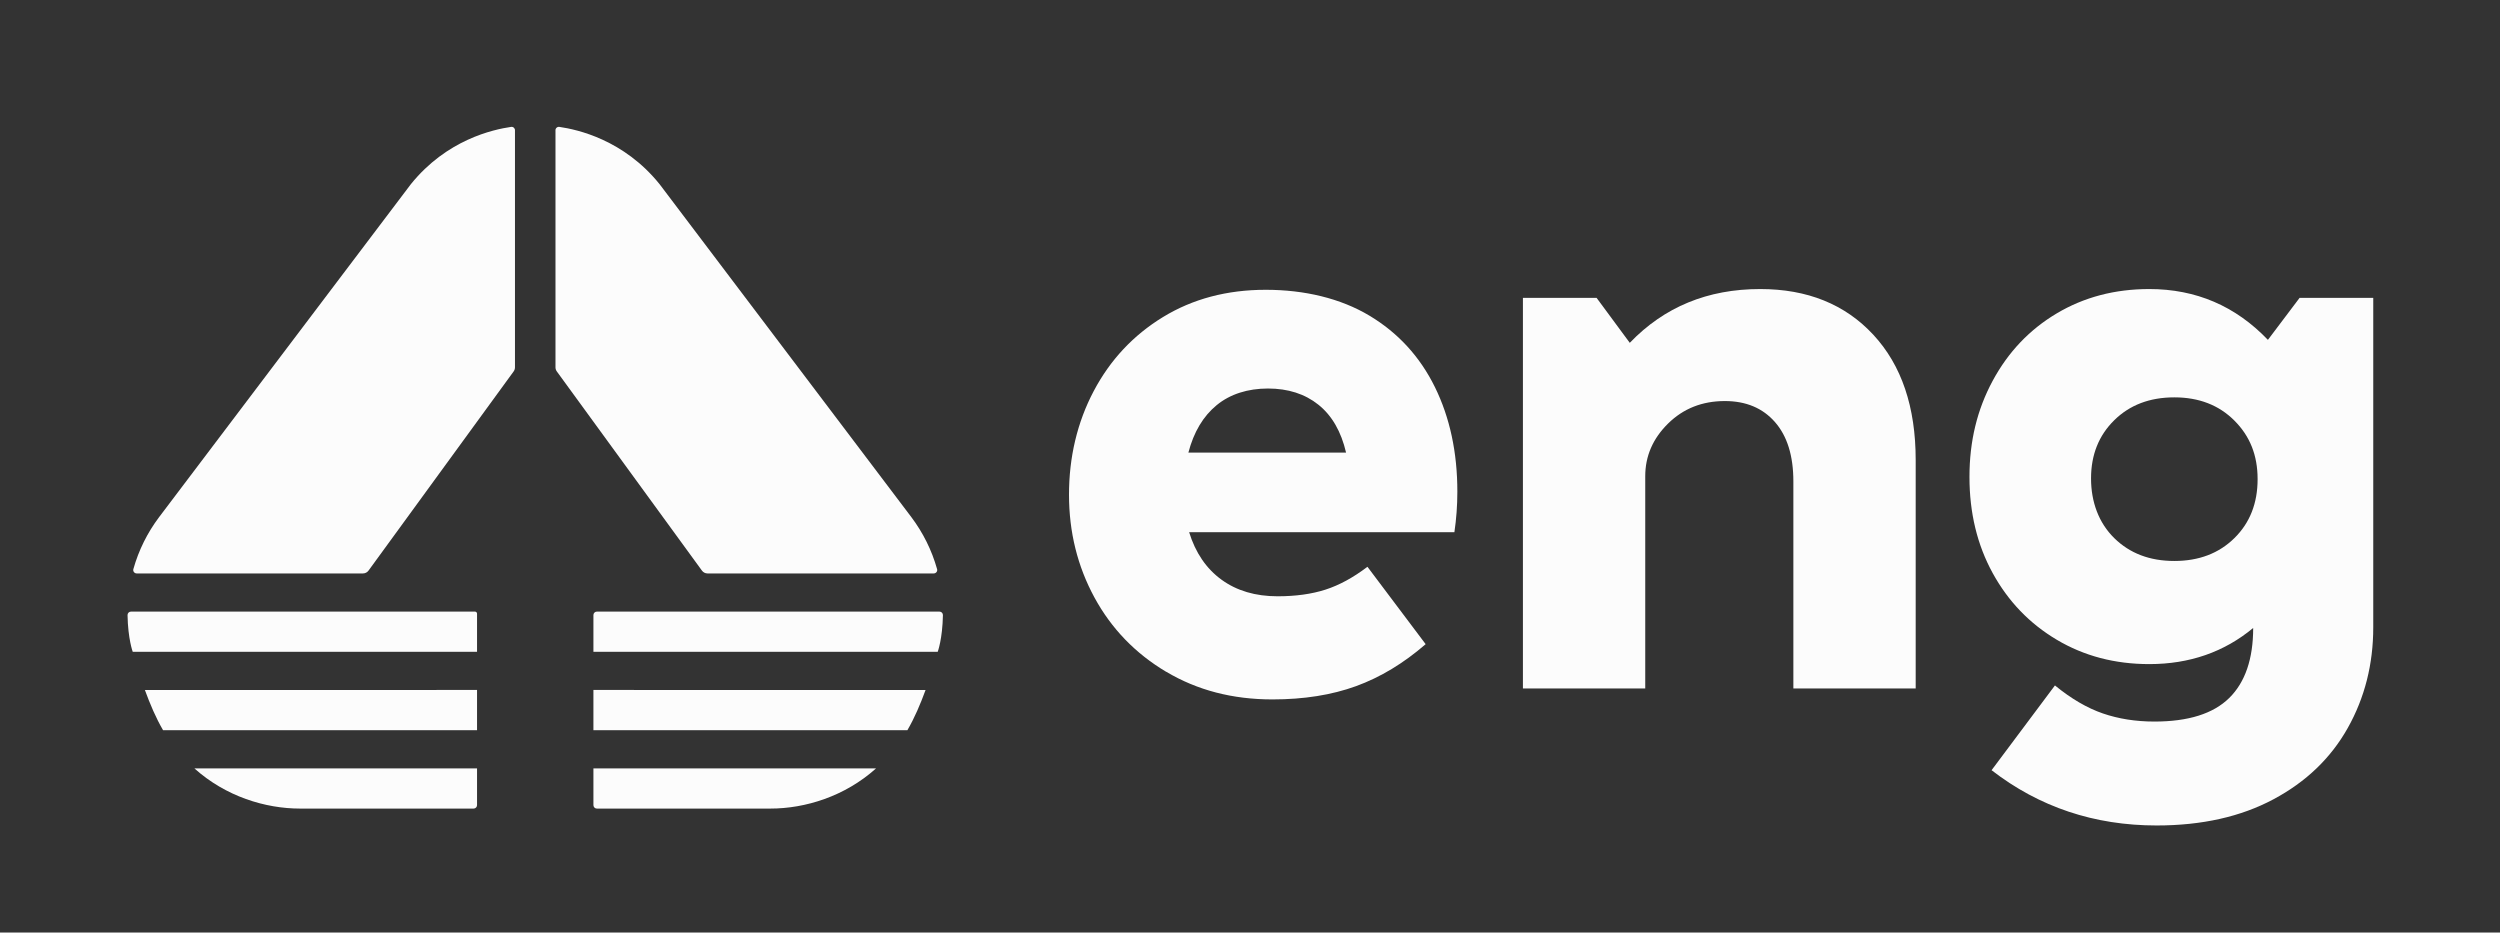 <?xml version="1.0" encoding="UTF-8"?>
<svg id="Vectors" xmlns="http://www.w3.org/2000/svg" viewBox="0 0 1034.77 385.99">
  <rect x="0" y="0" width="1034.77" height="385.99" fill="#333333" stroke="none"/>
  <defs>
    <style>
      .cls-1 {
        fill: #fcfcfc;
        stroke-width: 0px;
      }
    </style>
  </defs>
  <g id="ENG-LIGHT">
    <g>
      <g>
        <path class="cls-1" d="M197.45,285.58v16.65H67.49c-3-5.15-5.35-10.73-7.52-16.63l137.48-.02Z"/>
        <path class="cls-1" d="M197.45,318.04v15.22c0,.78-.63,1.42-1.42,1.42h-71.81c-14.44,0-30.84-5.03-43.76-16.64,0,0,116.99,0,116.99,0Z"/>
        <path class="cls-1" d="M213.15,53.91v98.14c0,.6-.19,1.18-.54,1.67l-60.08,82.46c-.53.73-1.39,1.17-2.29,1.17H56.57c-.93,0-1.63-.89-1.37-1.79,2.2-7.86,5.85-15.12,10.63-21.49l104.24-137.85c14.89-18.45,34.03-22.61,41.48-23.7.85-.13,1.61.54,1.61,1.4Z"/>
        <path class="cls-1" d="M197.45,254v15.79H54.94c-.04-.13-1.97-5.32-2.15-15.19-.01-.8.62-1.45,1.42-1.45h142.39c.47,0,.85.38.85.85Z"/>
      </g>
      <g>
        <path class="cls-1" d="M383.1,285.6c-2.17,5.9-4.52,11.48-7.52,16.63h-129.96v-16.65s137.48.02,137.48.02Z"/>
        <path class="cls-1" d="M245.62,318.04v15.22c0,.78.63,1.42,1.42,1.42h71.81c14.44,0,30.84-5.03,43.76-16.64,0,0-116.99,0-116.99,0Z"/>
        <path class="cls-1" d="M229.92,53.91v98.14c0,.6.19,1.18.54,1.67l60.08,82.46c.53.73,1.39,1.17,2.29,1.17h93.67c.93,0,1.63-.89,1.37-1.79-2.2-7.86-5.85-15.12-10.63-21.49l-104.24-137.85c-14.89-18.45-34.03-22.61-41.48-23.7-.85-.13-1.61.54-1.61,1.4Z"/>
        <path class="cls-1" d="M245.62,254.57v15.22s142.51,0,142.51,0c.04-.13,1.97-5.32,2.15-15.19.01-.8-.62-1.45-1.42-1.45h-141.82c-.78,0-1.42.63-1.42,1.42Z"/>
      </g>
    </g>
    <g>
      <path class="cls-1" d="M482.73,278.09c-12.81-7.62-22.72-17.89-29.74-30.8-7.01-12.91-10.52-27.09-10.52-42.55s3.4-29.94,10.22-42.85c6.81-12.91,16.37-23.13,28.67-30.65,12.3-7.52,26.48-11.29,42.55-11.29s30.96,3.56,42.85,10.67c11.9,7.12,20.94,16.98,27.15,29.58,6.2,12.61,9.3,27.04,9.3,43.31,0,5.69-.41,11.29-1.22,16.77h-109.8c2.64,8.54,7.12,15.1,13.42,19.67,6.3,4.58,14.03,6.86,23.18,6.86,7.52,0,14.13-.92,19.82-2.75,5.69-1.83,11.49-4.98,17.39-9.46l24.09,32.03c-9.15,7.93-18.76,13.72-28.82,17.38-10.07,3.66-21.61,5.49-34.62,5.49-16.47,0-31.11-3.81-43.92-11.44ZM557.15,187.35c-2.03-8.74-5.85-15.35-11.44-19.83-5.59-4.47-12.56-6.71-20.89-6.71s-15.61,2.29-21.2,6.86c-5.59,4.58-9.51,11.13-11.74,19.67h65.27Z"/>
      <path class="cls-1" d="M630.35,123.3h30.5l13.73,18.6c14.23-14.84,32.22-22.26,53.98-22.26,19.52,0,35.12,6.3,46.82,18.91,11.69,12.61,17.54,29.89,17.54,51.85v94.55h-50.63v-85.71c0-10.57-2.54-18.76-7.62-24.55-5.08-5.8-12-8.69-20.74-8.69-9.36,0-17.18,3.1-23.49,9.3-6.3,6.21-9.46,13.47-9.46,21.81v87.84h-50.63V123.3Z"/>
      <path class="cls-1" d="M938.7,140.68l13.11-17.38h30.5v136.33c0,15.25-3.51,29.13-10.52,41.63-7.01,12.5-17.28,22.37-30.8,29.58-13.52,7.22-29.64,10.83-48.34,10.83-25.82,0-48.6-7.62-68.32-22.88l26.23-35.08c6.71,5.49,13.32,9.35,19.83,11.59,6.5,2.24,13.62,3.36,21.35,3.36,14.03,0,24.35-3.25,30.96-9.76,6.6-6.5,9.91-16.17,9.91-28.97-12,9.96-26.33,14.95-43,14.95-14.24,0-26.99-3.36-38.28-10.07s-20.13-15.91-26.54-27.6c-6.41-11.69-9.61-24.96-9.61-39.8s3.2-27.91,9.61-39.8c6.41-11.9,15.25-21.2,26.54-27.91s24.04-10.06,38.28-10.06c19.32,0,35.68,7.01,49.11,21.04ZM875.11,173.93c-6.41,6.3-9.61,14.33-9.61,24.09s3.2,18.41,9.61,24.71c6.41,6.3,14.69,9.46,24.86,9.46s18.45-3.15,24.86-9.46c6.41-6.3,9.61-14.44,9.61-24.4s-3.2-17.84-9.61-24.25-14.69-9.61-24.86-9.61-18.45,3.15-24.86,9.46Z"/>
    </g>
  </g>
</svg>